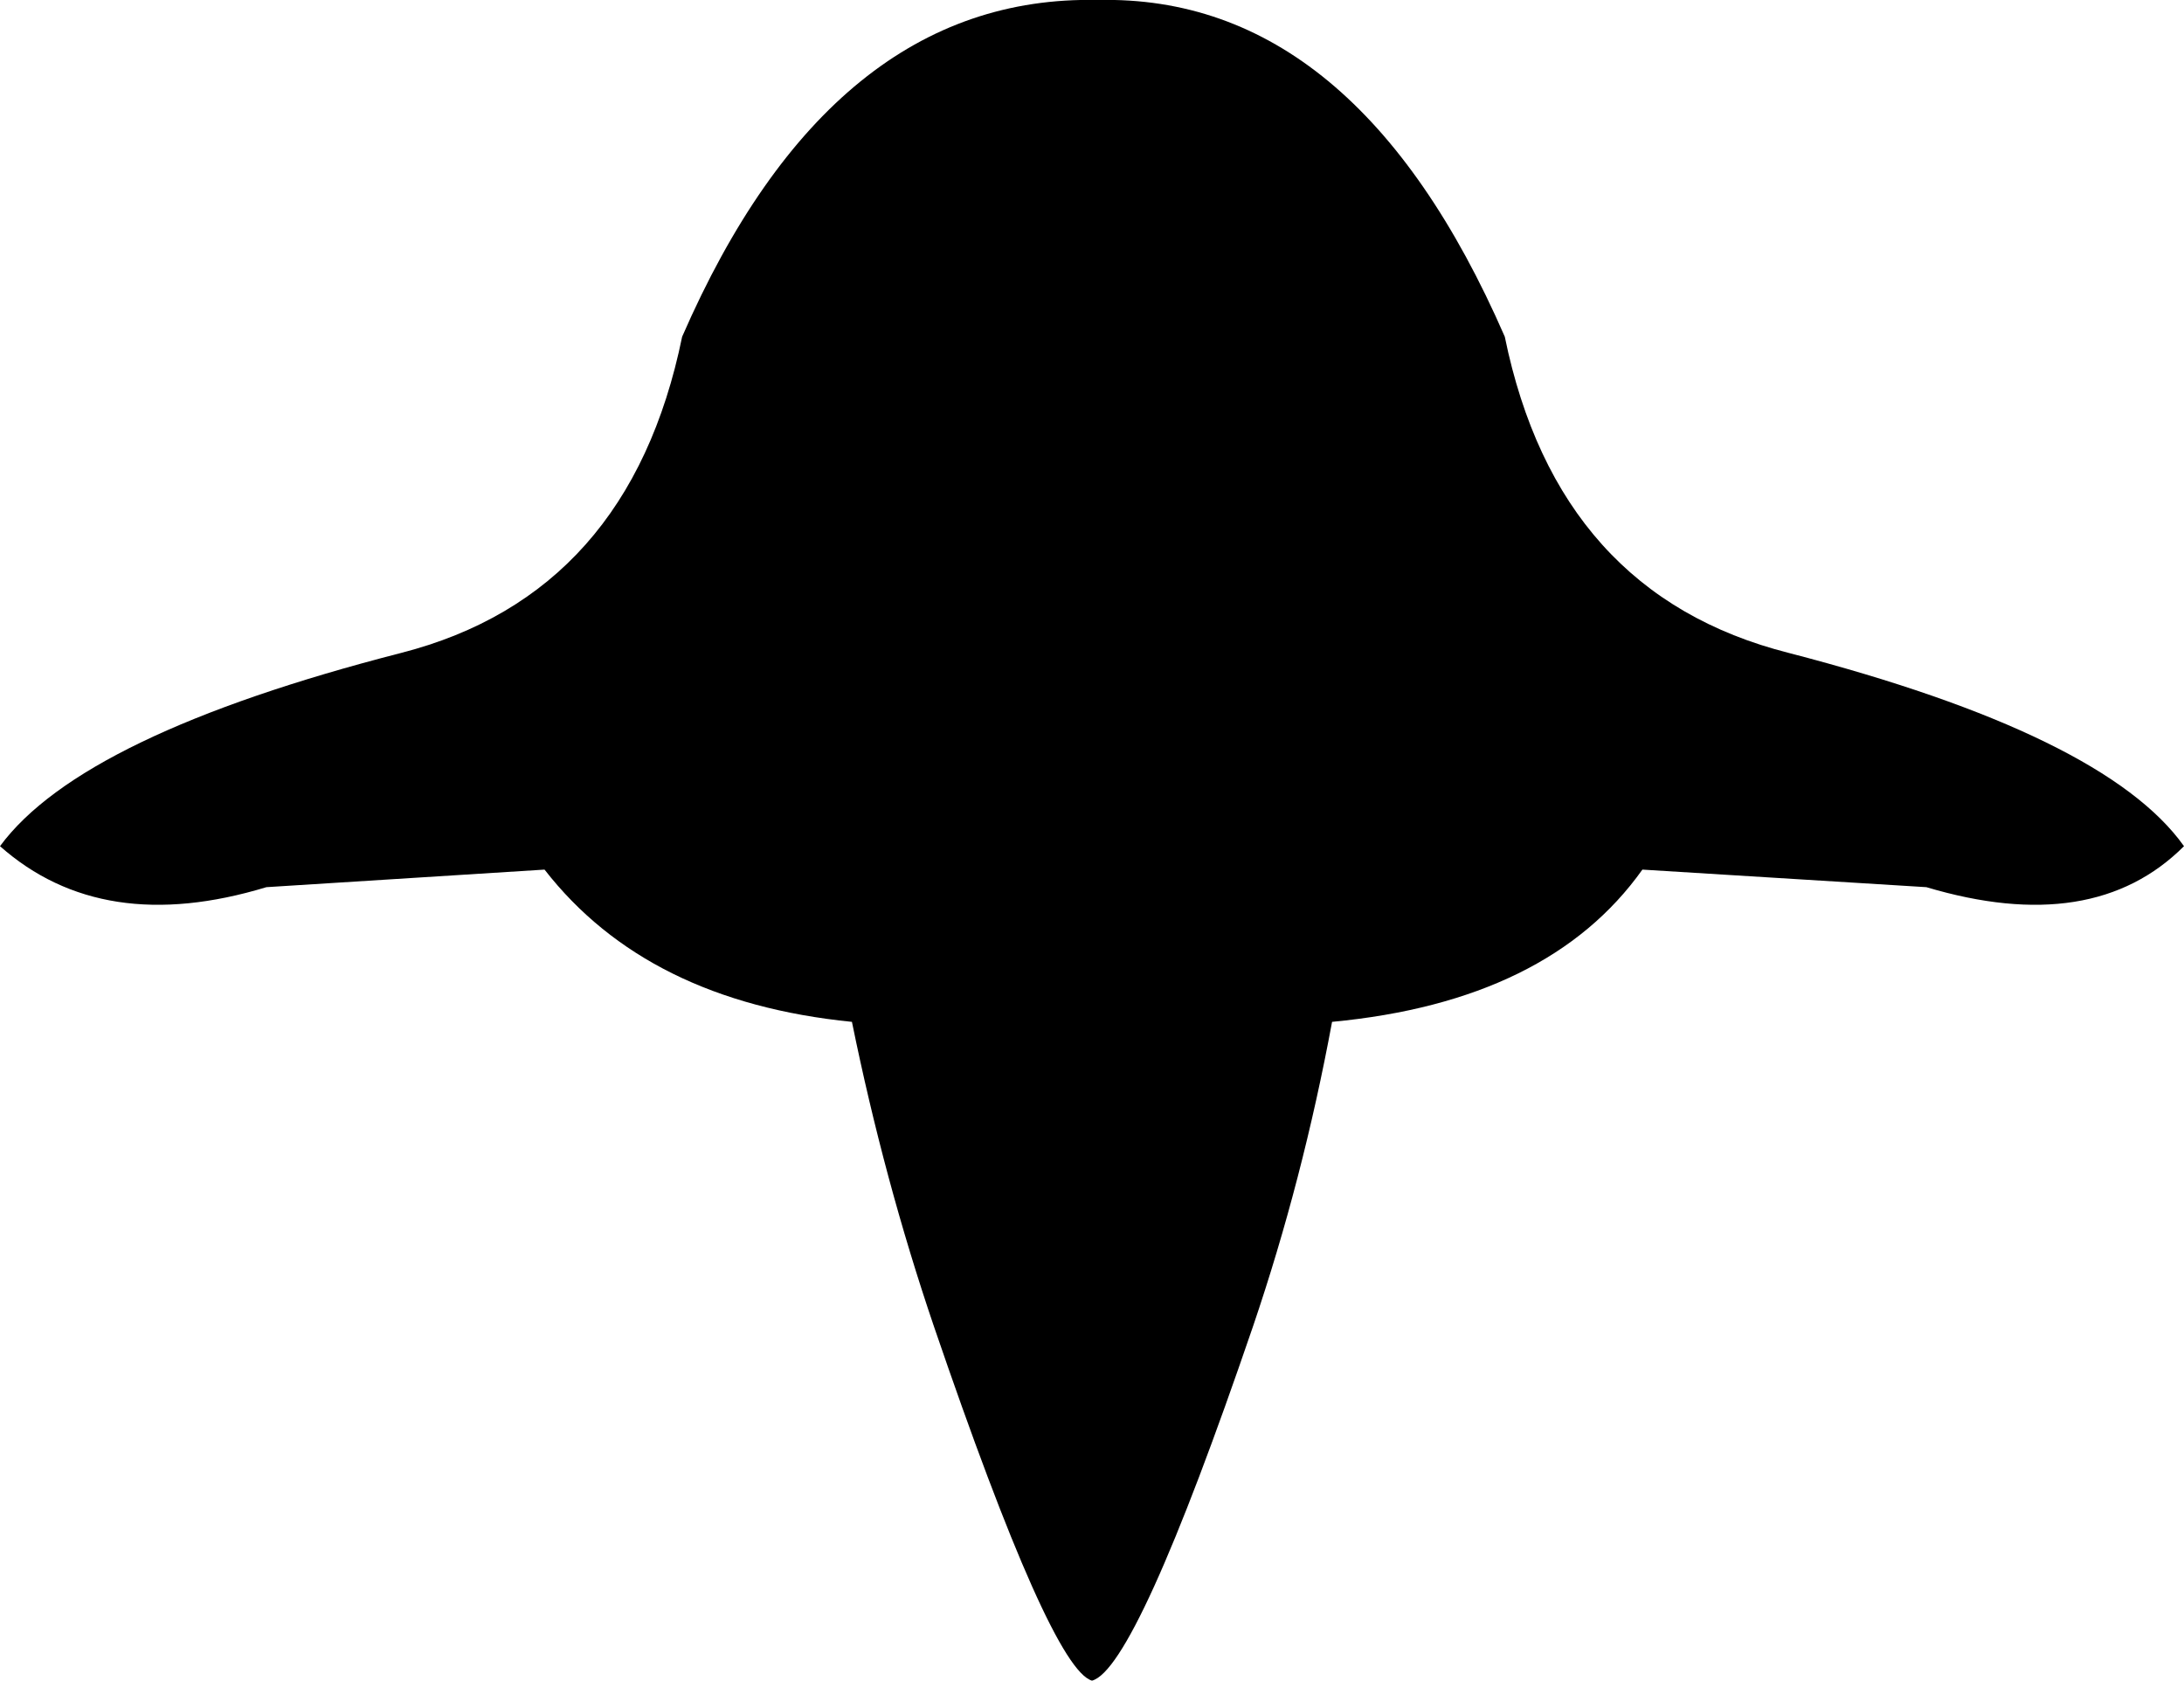 <?xml version="1.0" encoding="UTF-8" standalone="no"?>
<svg xmlns:xlink="http://www.w3.org/1999/xlink" height="28.7px" width="37.3px" xmlns="http://www.w3.org/2000/svg">
  <g transform="matrix(1.0, 0.0, 0.0, 1.0, -381.25, -123.2)">
    <path d="M400.0 123.2 Q404.4 123.1 406.95 128.95 407.85 133.35 411.8 134.35 417.2 135.75 418.55 137.65 417.0 139.2 414.15 138.35 L409.3 138.05 Q407.7 140.3 404.0 140.65 403.5 143.35 402.65 145.85 400.65 151.7 399.9 151.9 399.2 151.7 397.2 145.85 396.35 143.35 395.8 140.65 392.3 140.3 390.55 138.05 L385.8 138.35 Q383.0 139.2 381.25 137.65 382.65 135.75 388.1 134.35 392.0 133.35 392.9 128.95 395.45 123.1 400.0 123.2" fill="#000000" fill-rule="evenodd" stroke="none"/>
  </g>
</svg>
